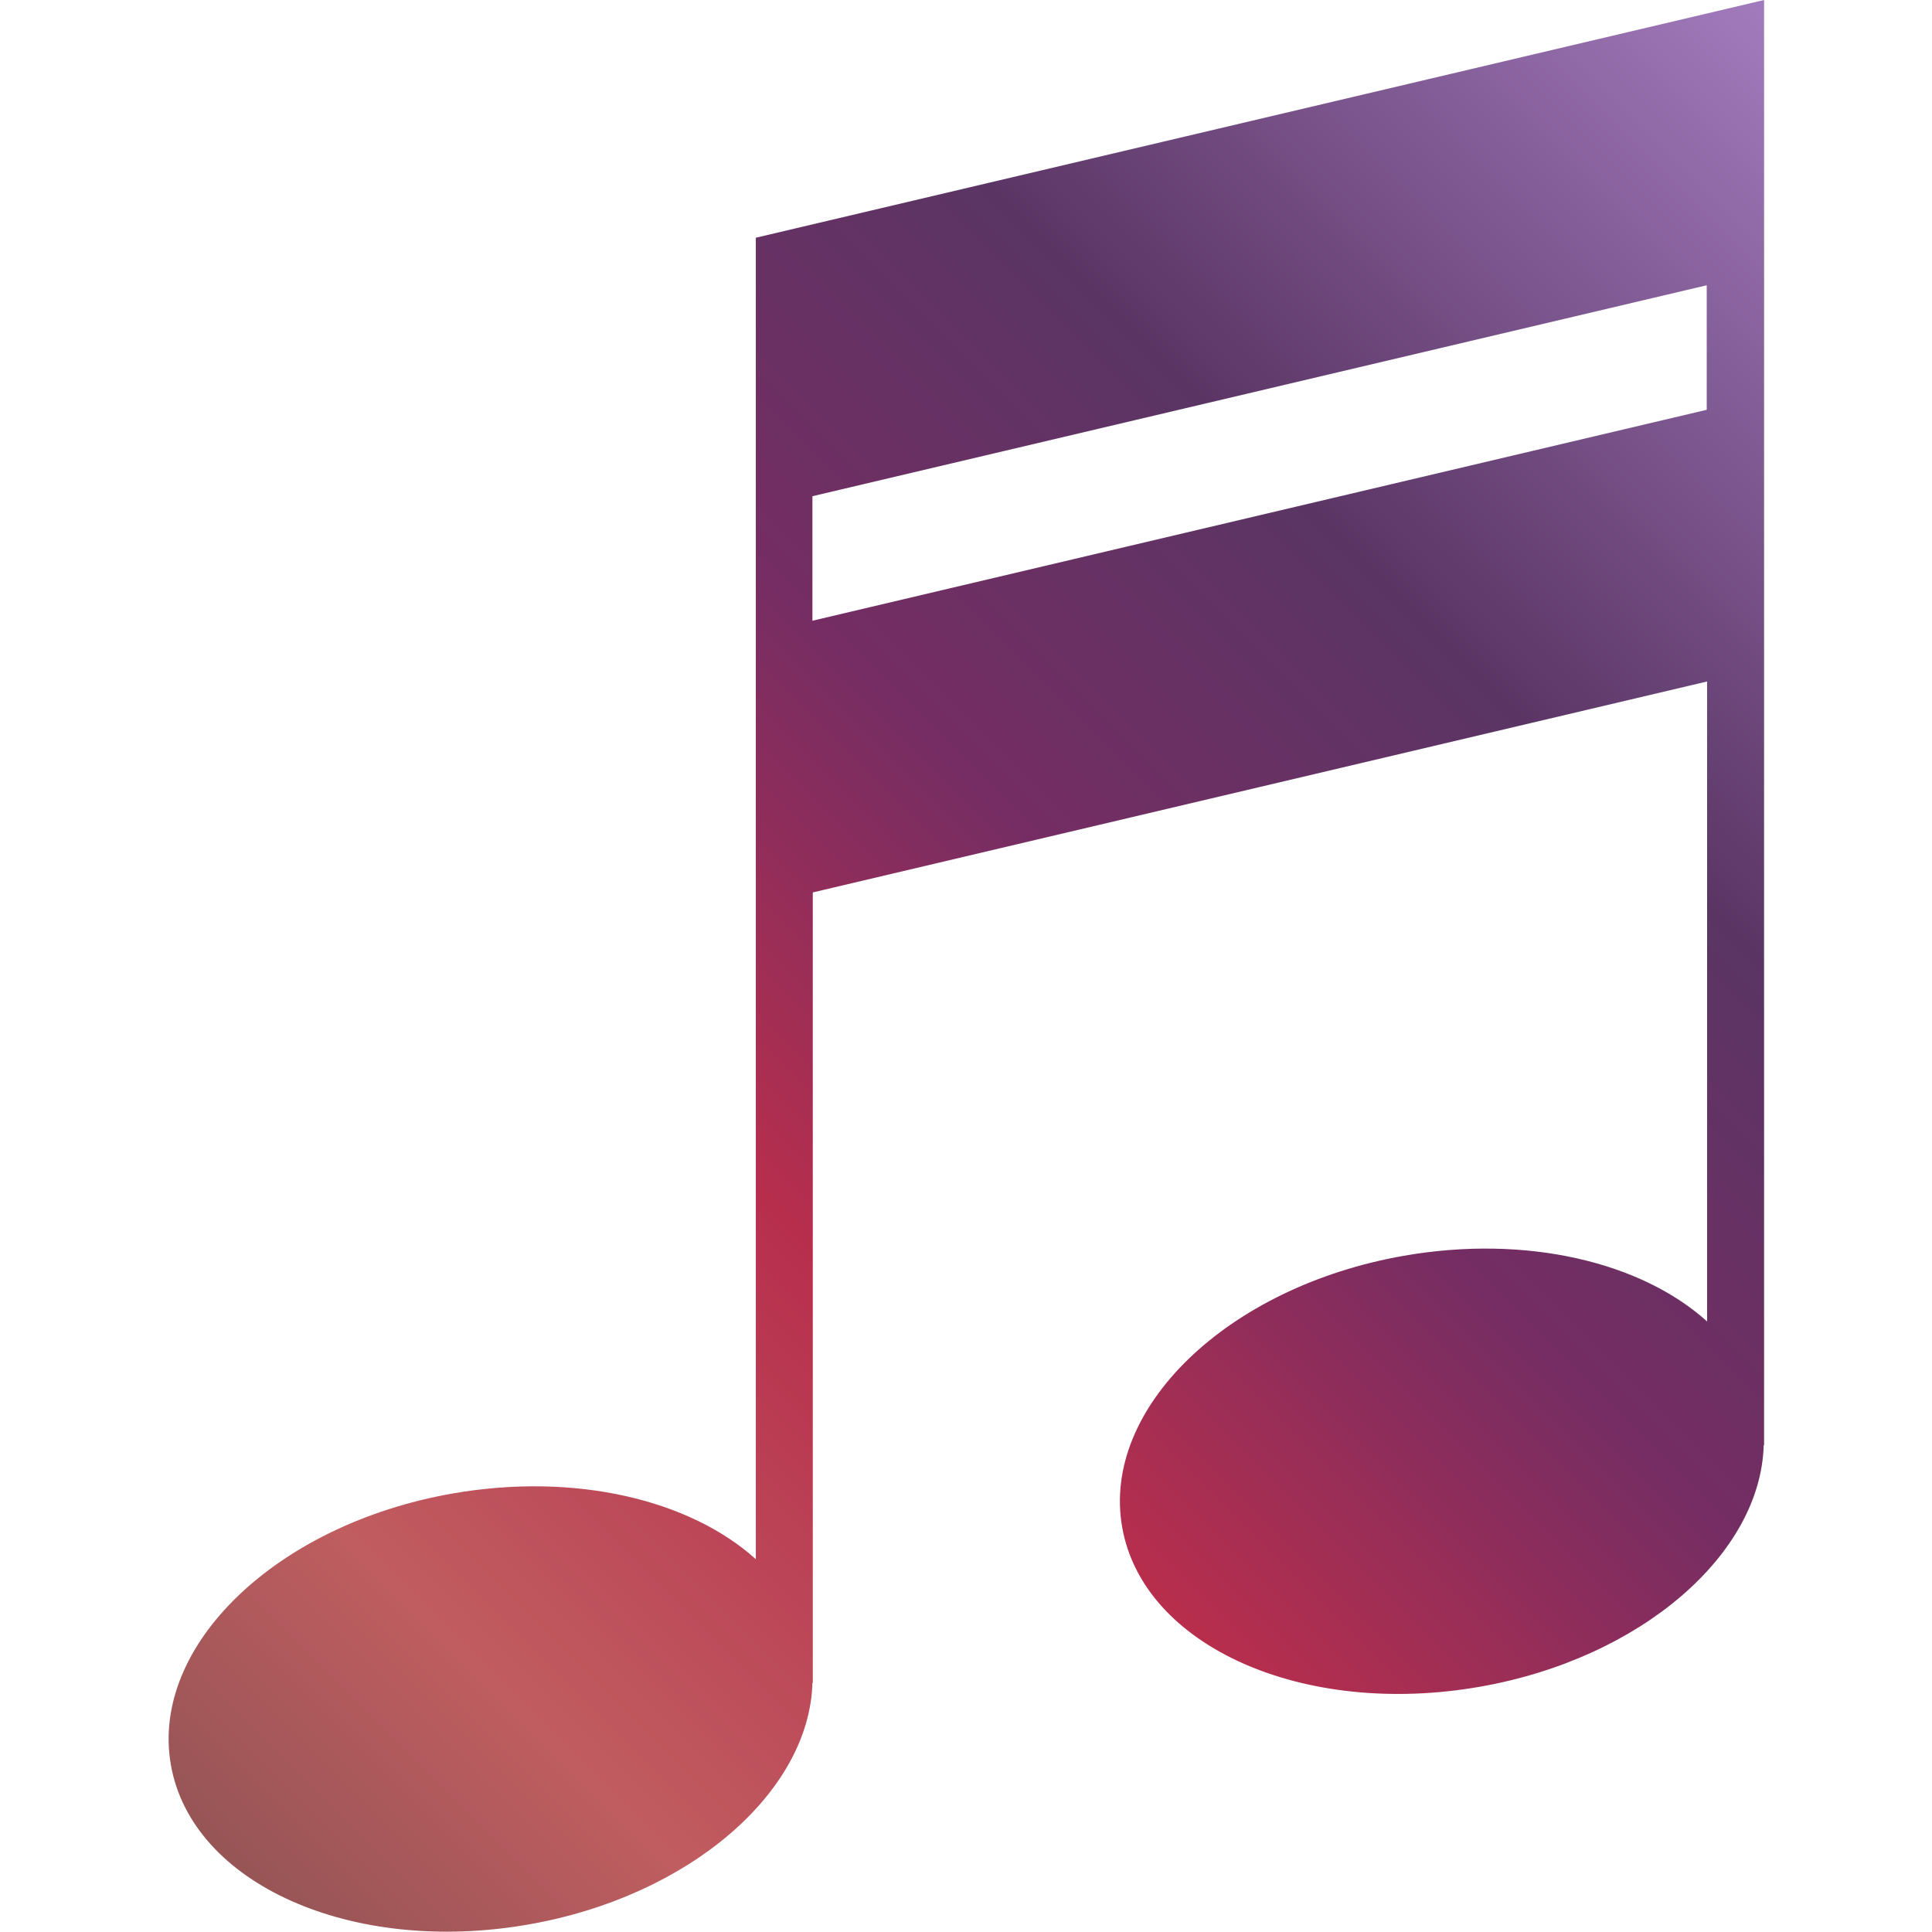 <svg version="1.1" xmlns="http://www.w3.org/2000/svg" x="0" y="0" viewBox="0 0 512 512" xml:space="preserve"><linearGradient id="a" gradientUnits="userSpaceOnUse" x1="66.528" y1="12.44" x2="516.794" y2="462.706" gradientTransform="matrix(1 0 0 -1 0 512)"><stop offset="0" stop-color="#975556"/><stop offset=".132" stop-color="#c05d60"/><stop offset=".354" stop-color="#b72e4d"/><stop offset=".538" stop-color="#752d63"/><stop offset=".716" stop-color="#5a3564"/><stop offset=".994" stop-color="#a17abc"/></linearGradient><path d="M200.3 63v350.2c-17.4-15.7-47.8-23.1-80.4-17.4-46.8 8.2-80.2 40.5-74.6 72s48 50.4 94.8 42.2c42.8-7.5 74.4-35.2 75.2-64h.1V236.5l237-55.9v169.6c-17.4-15.7-47.8-23.1-80.4-17.4-46.8 8.2-80.2 40.5-74.6 72 5.6 31.5 48 50.4 94.8 42.2 42.8-7.5 74.4-35.2 75.2-64h.1V0L200.3 63zm252 45.6l-237 55.9v-33l237-55.9v33z" fill="url(#a)"/></svg>